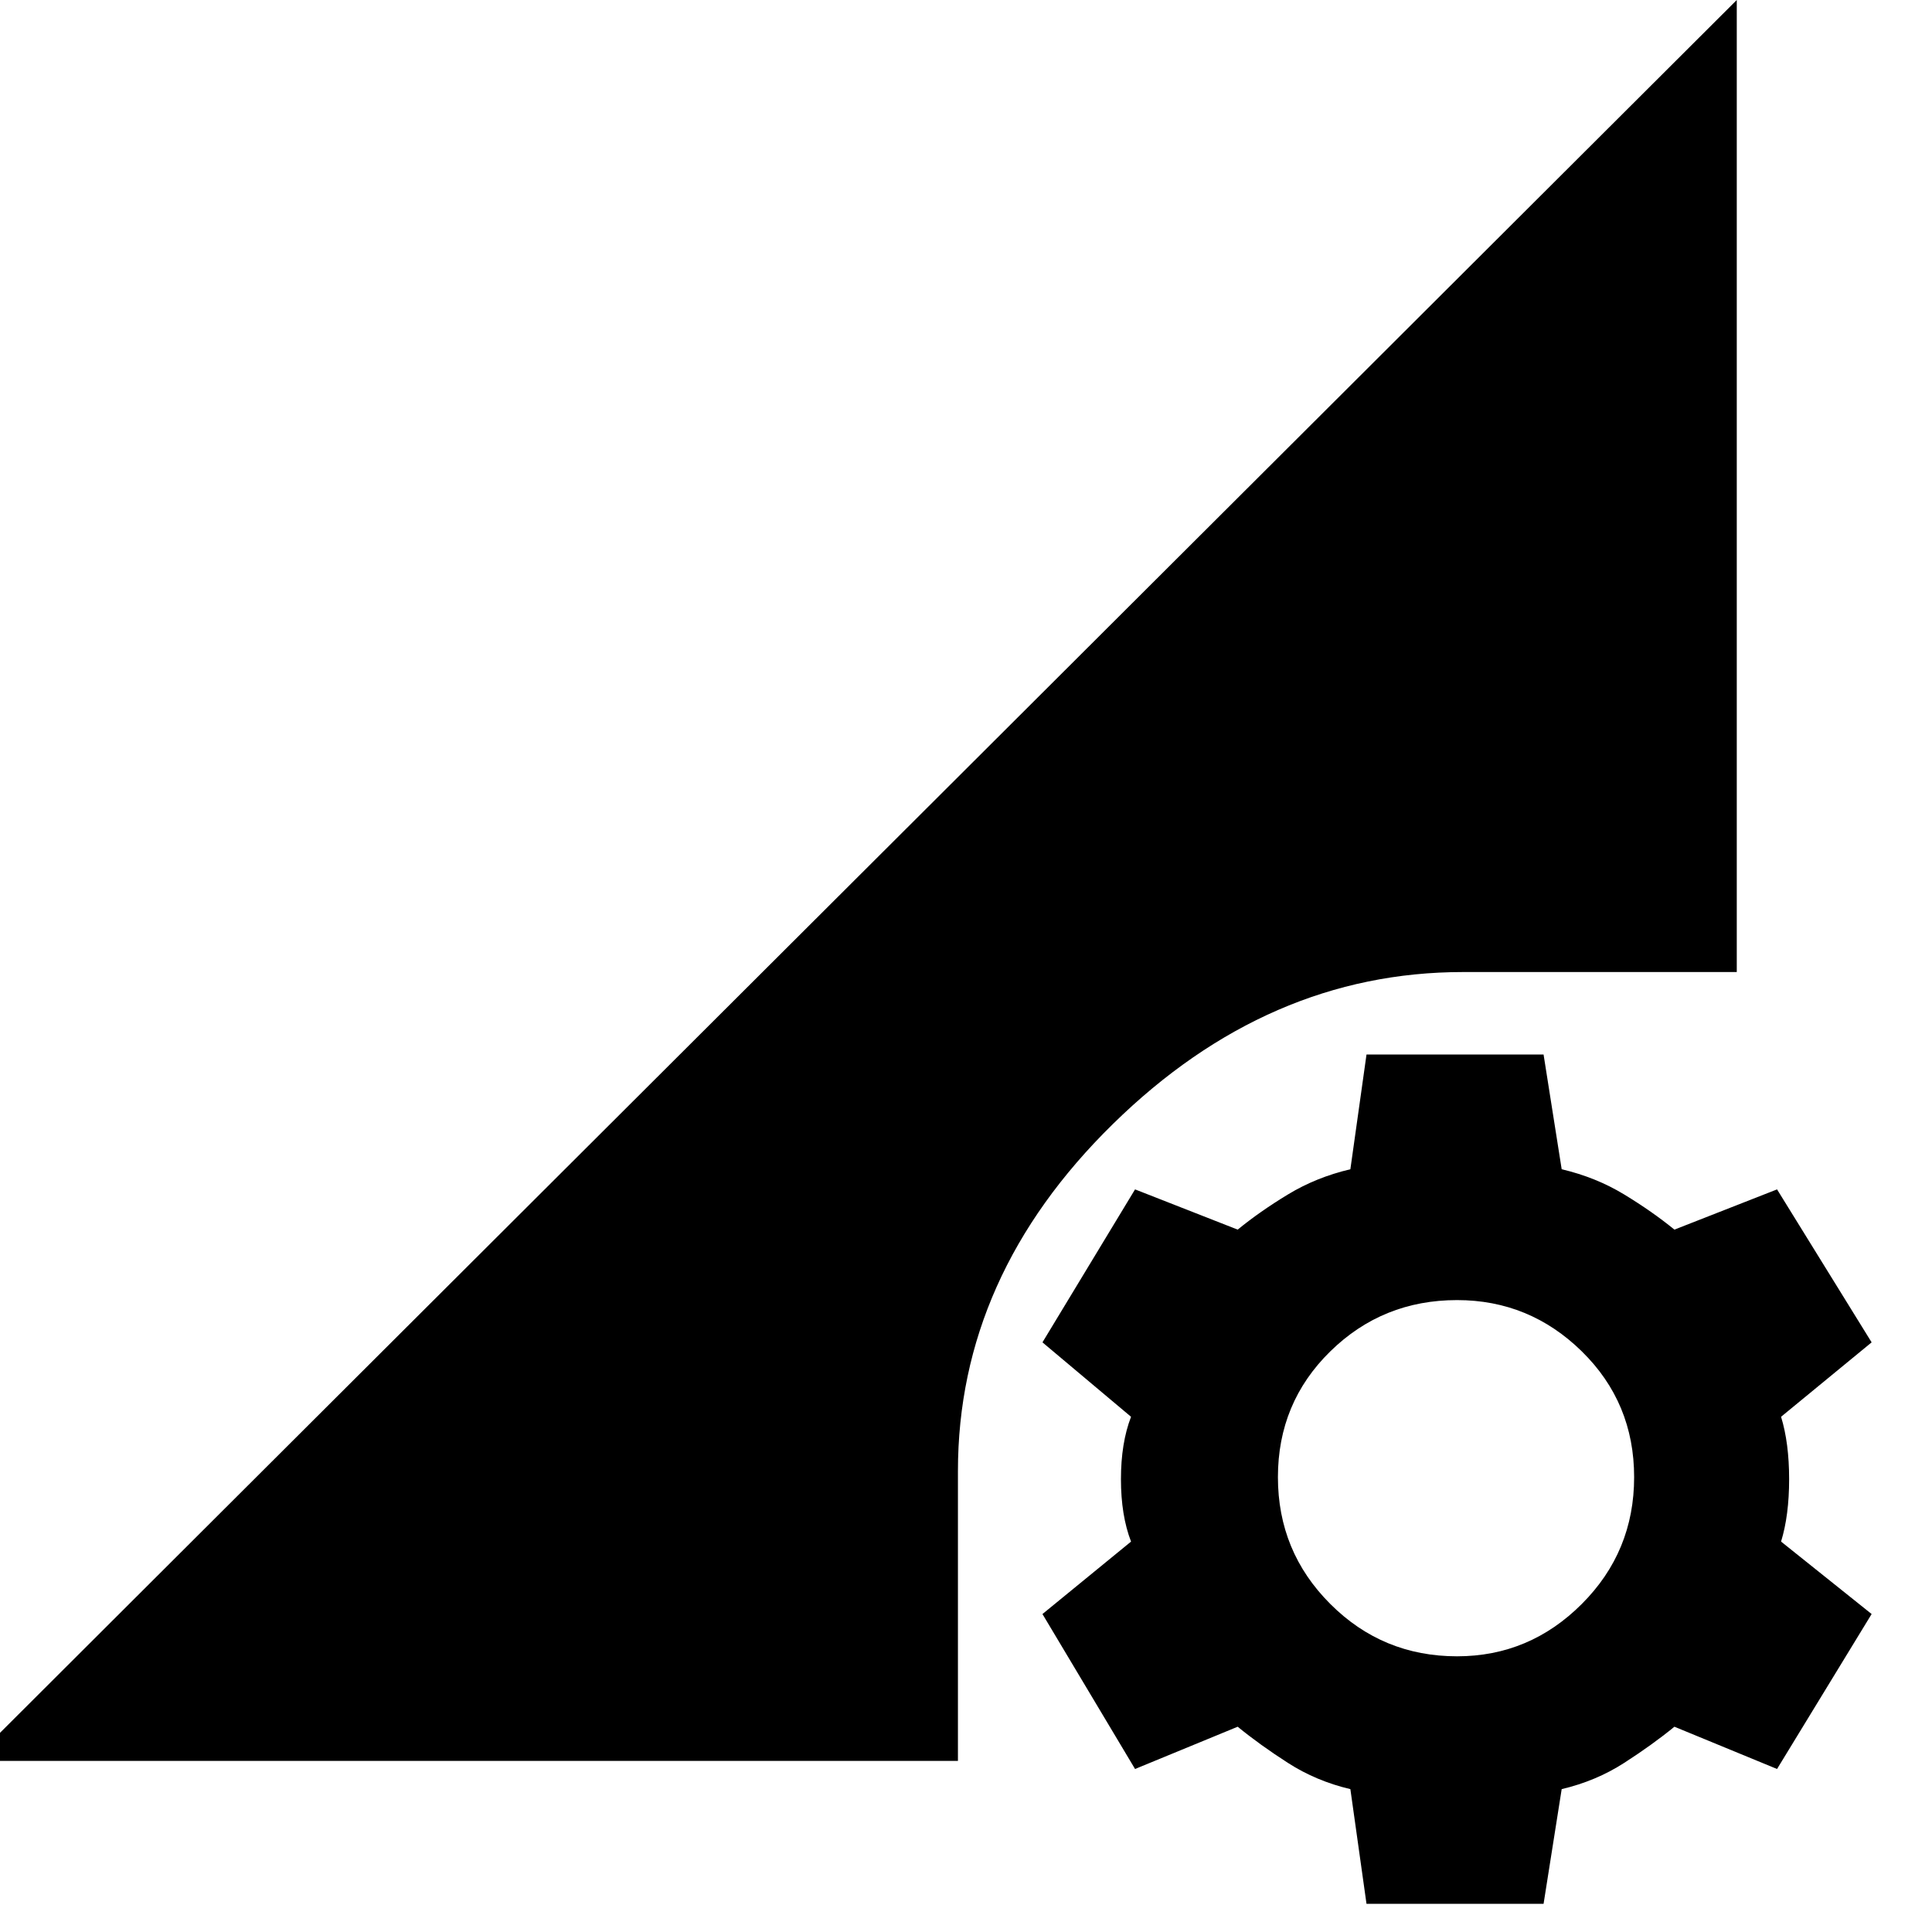 <svg xmlns="http://www.w3.org/2000/svg" height="40" width="40"><path d="M28.292 39.417 27.958 37.042Q27.25 36.875 26.667 36.5Q26.083 36.125 25.625 35.75L23.5 36.625L21.583 33.417L23.417 31.917Q23.208 31.375 23.208 30.625Q23.208 29.875 23.417 29.333L21.583 27.792L23.5 24.625L25.625 25.458Q26.083 25.083 26.667 24.729Q27.25 24.375 27.958 24.208L28.292 21.833H31.958L32.333 24.208Q33.042 24.375 33.625 24.729Q34.208 25.083 34.667 25.458L36.792 24.625L38.75 27.792L36.875 29.333Q37.042 29.875 37.042 30.625Q37.042 31.375 36.875 31.917L38.75 33.417L36.792 36.625L34.667 35.75Q34.208 36.125 33.625 36.5Q33.042 36.875 32.333 37.042L31.958 39.417ZM30.167 34.292Q31.667 34.292 32.75 33.208Q33.833 32.125 33.833 30.583Q33.833 29.042 32.75 27.979Q31.667 26.917 30.167 26.917Q28.625 26.917 27.542 27.979Q26.458 29.042 26.458 30.583Q26.458 32.125 27.542 33.208Q28.625 34.292 30.167 34.292ZM-0.583 36.458 35.958 0V20.125H30.292Q26.25 20.125 23.042 23.271Q19.833 26.417 19.833 30.458V36.458Z"/></svg>